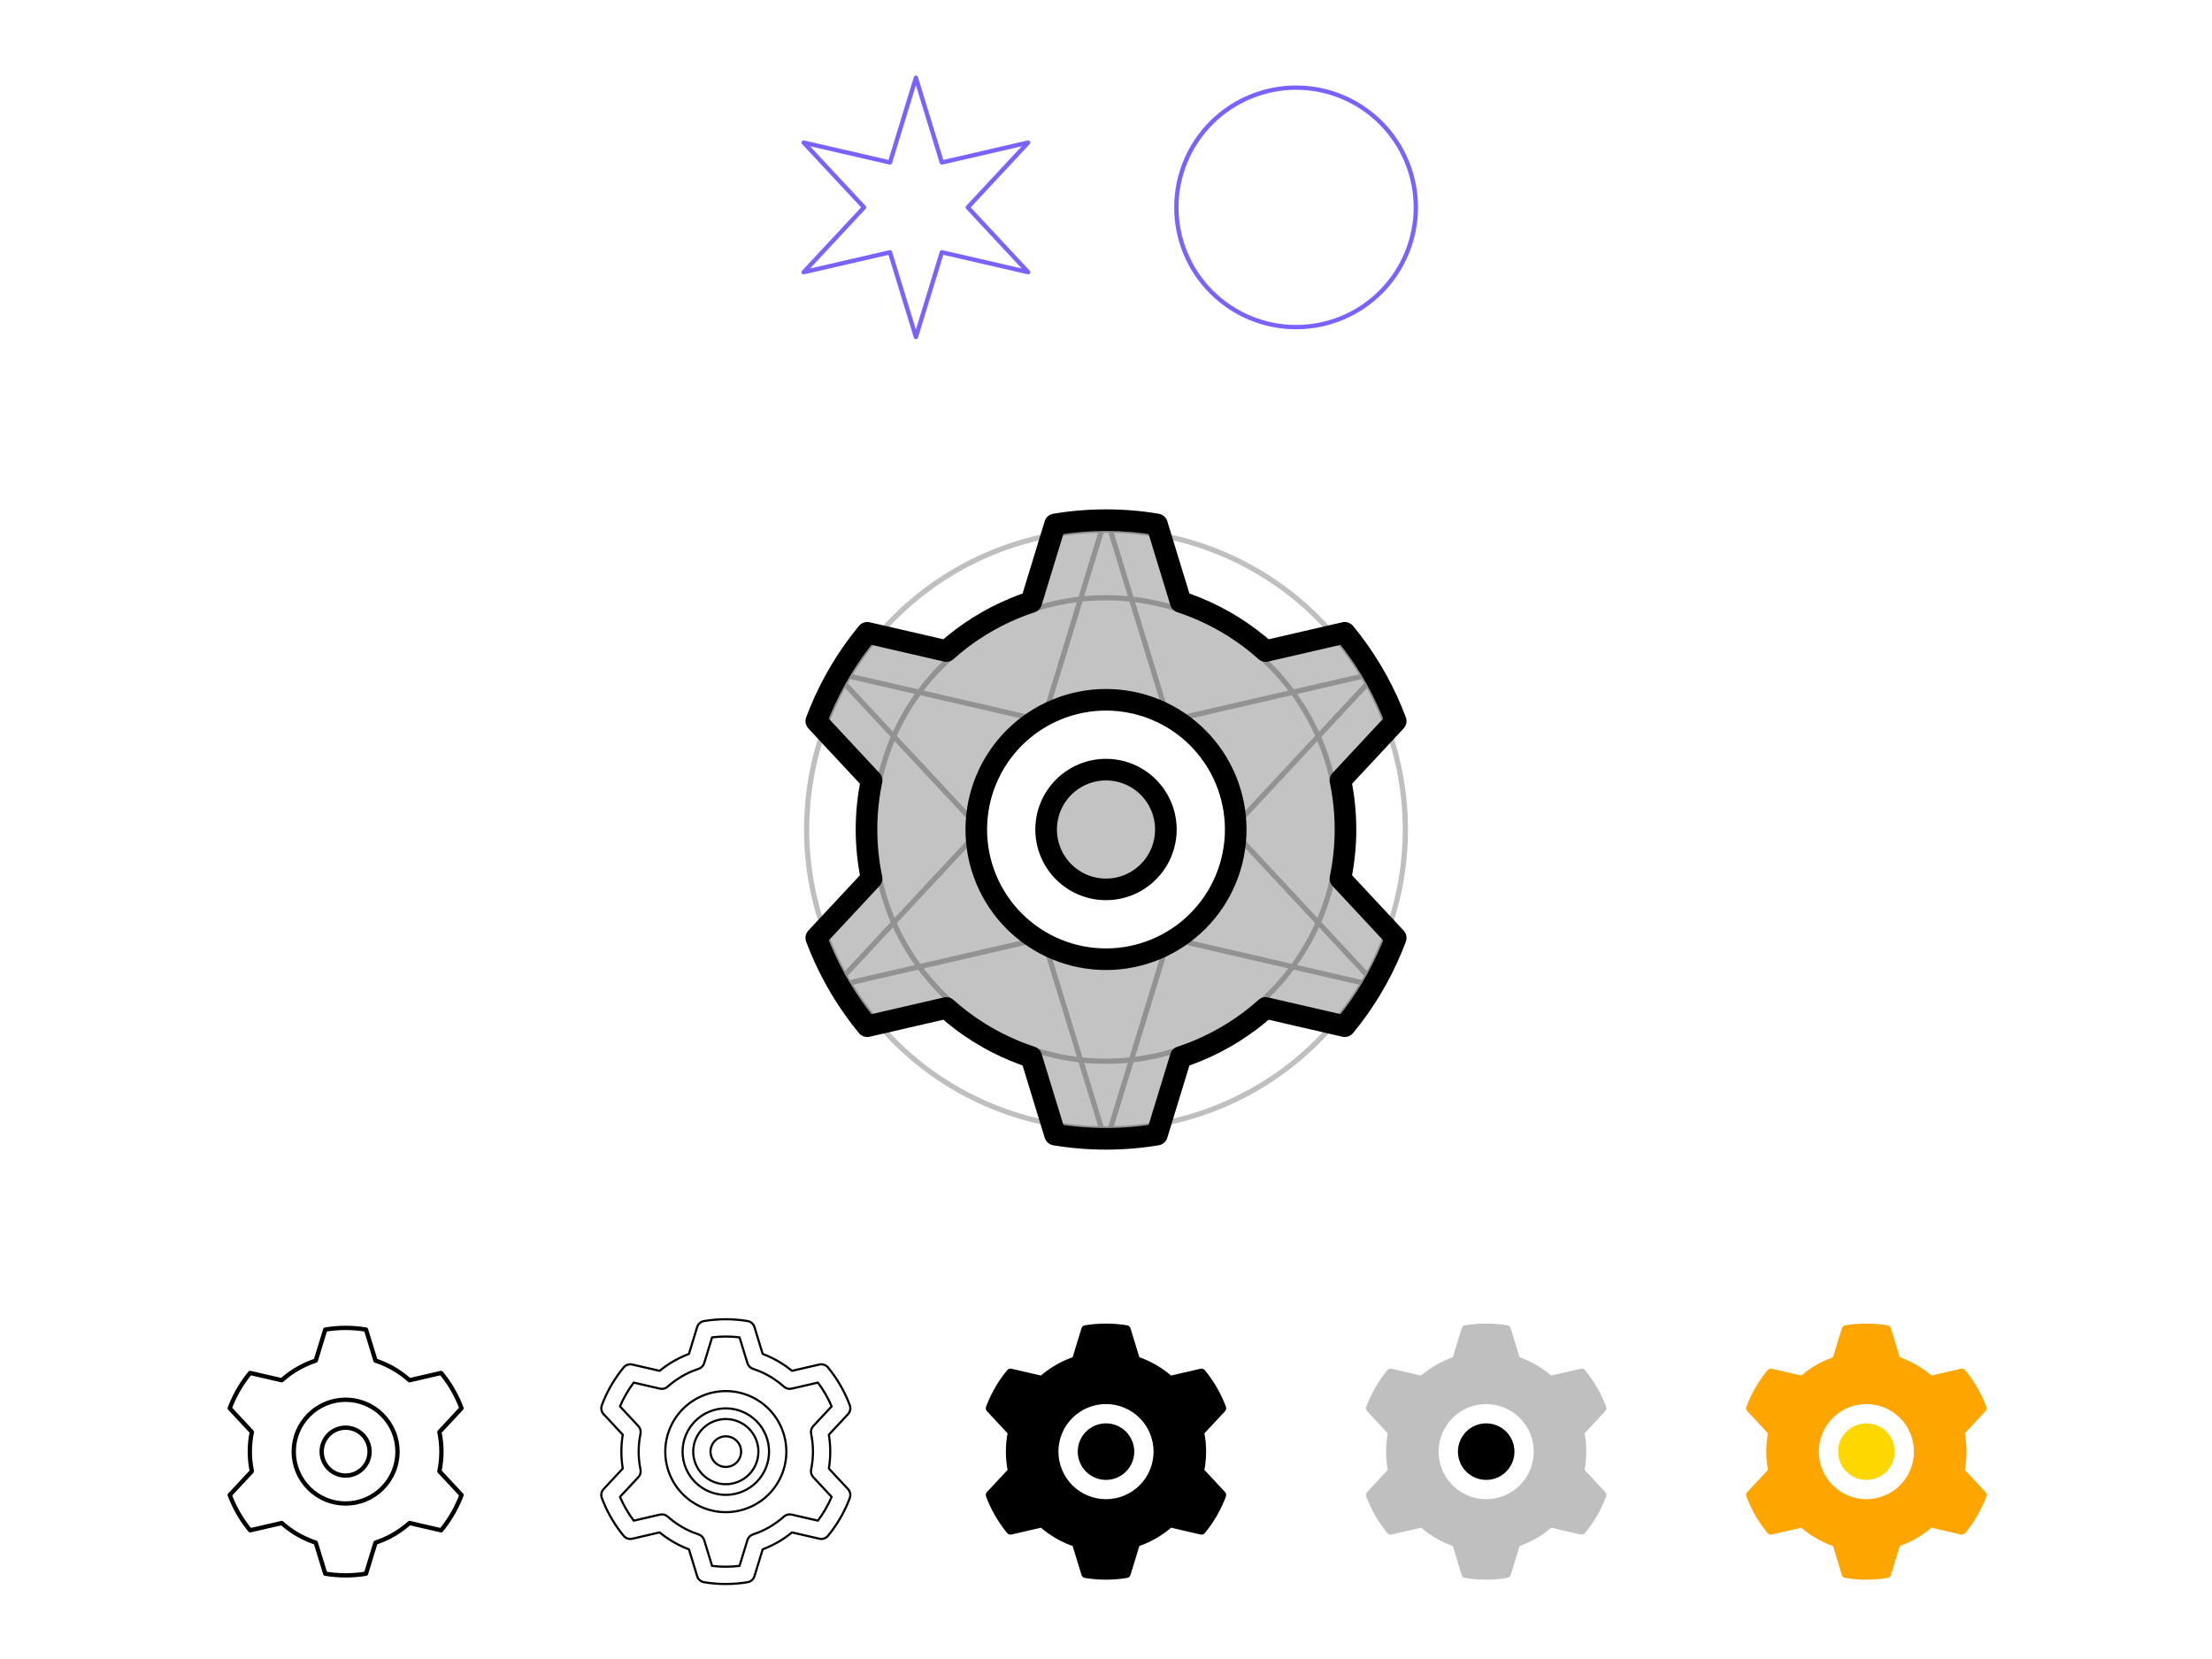 <svg viewBox="0 0 1024 768" fill="none" xmlns="http://www.w3.org/2000/svg">
<path d="M424 36L436 75.215L475.962 66L448 96L475.962 126L436 116.785L424 156L412 116.785L372.038 126L400 96L372.038 66L412 75.215L424 36Z" stroke="#7B61FF" stroke-width="2" stroke-linecap="round" stroke-linejoin="round"/>
<path d="M578.787 147.213C592.369 152.839 607.631 152.839 621.213 147.213V147.213C634.796 141.587 645.587 130.796 651.213 117.213V117.213C656.839 103.631 656.839 88.369 651.213 74.787V74.787C645.587 61.204 634.796 50.413 621.213 44.787V44.787C607.631 39.161 592.369 39.161 578.787 44.787V44.787C565.204 50.413 554.413 61.204 548.787 74.787V74.787C543.161 88.369 543.161 103.631 548.787 117.213V117.213C554.413 130.796 565.204 141.587 578.787 147.213V147.213Z" stroke="#7B61FF" stroke-width="2" stroke-linecap="round" stroke-linejoin="round"/>
<path fill-rule="evenodd" clip-rule="evenodd" d="M401.476 292.944L438.07 301.383C447.294 293.129 457.92 286.401 469.574 281.574C472.16 280.503 474.776 279.534 477.417 278.666L488.406 242.755C504.025 240.147 519.975 240.147 535.595 242.756L546.584 278.666C549.224 279.534 551.841 280.503 554.427 281.574C566.08 286.401 576.706 293.129 585.93 301.383L622.524 292.944C631.458 303.788 638.826 315.982 644.301 329.199C644.934 330.729 645.54 332.267 646.119 333.812L620.514 361.283C623.65 376.263 623.65 391.737 620.514 406.717L646.119 434.189C645.54 435.734 644.934 437.271 644.301 438.801C638.826 452.018 631.458 464.213 622.524 475.056L585.93 466.617C576.706 474.871 566.08 481.6 554.427 486.427C551.841 487.498 549.224 488.467 546.584 489.334L535.595 525.245C519.975 527.854 504.025 527.854 488.406 525.245L477.417 489.334C474.776 488.467 472.16 487.498 469.574 486.427C457.92 481.6 447.294 474.871 438.07 466.617L401.476 475.056C392.542 464.213 385.174 452.018 379.699 438.801C379.066 437.272 378.46 435.734 377.882 434.189L403.486 406.717C400.351 391.737 400.351 376.263 403.487 361.283L377.882 333.812C378.46 332.266 379.066 330.729 379.699 329.199C385.174 315.982 392.542 303.788 401.476 292.944ZM489.019 439.481C503.734 445.576 520.267 445.576 534.981 439.481C549.696 433.386 561.386 421.696 567.481 406.981C573.576 392.267 573.576 375.734 567.481 361.019C561.386 346.305 549.696 334.614 534.981 328.519C520.267 322.424 503.734 322.424 489.019 328.519C474.305 334.614 462.614 346.305 456.519 361.019C450.424 375.734 450.424 392.267 456.519 406.981C462.614 421.696 474.305 433.386 489.019 439.481Z" fill="#888888" fill-opacity="0.5"/>
<path d="M401.476 292.944L402.6 288.072C400.752 287.646 398.823 288.302 397.617 289.765L401.476 292.944ZM438.07 301.383L436.947 306.255C438.531 306.621 440.193 306.193 441.405 305.109L438.07 301.383ZM469.574 281.574L467.66 276.954L469.574 281.574ZM477.417 278.666L478.977 283.417C480.521 282.91 481.722 281.684 482.198 280.129L477.417 278.666ZM488.406 242.755L487.582 237.824C485.712 238.136 484.179 239.479 483.624 241.292L488.406 242.755ZM535.595 242.756L540.376 241.292C539.821 239.479 538.289 238.136 536.418 237.824L535.595 242.756ZM546.584 278.666L541.802 280.129C542.278 281.684 543.479 282.91 545.024 283.417L546.584 278.666ZM554.427 281.574L556.34 276.954V276.954L554.427 281.574ZM585.93 301.383L582.596 305.109C583.807 306.193 585.47 306.621 587.054 306.255L585.93 301.383ZM622.524 292.944L626.383 289.765C625.177 288.302 623.248 287.646 621.4 288.072L622.524 292.944ZM644.301 329.199L648.92 327.286V327.286L644.301 329.199ZM646.119 333.812L649.776 337.221C651.069 335.834 651.466 333.835 650.801 332.059L646.119 333.812ZM620.514 361.283L616.856 357.874C615.748 359.063 615.287 360.717 615.62 362.308L620.514 361.283ZM620.514 406.717L615.62 405.693C615.287 407.284 615.748 408.937 616.856 410.126L620.514 406.717ZM646.119 434.189L650.801 435.941C651.466 434.165 651.069 432.166 649.776 430.779L646.119 434.189ZM644.301 438.801L648.92 440.714V440.714L644.301 438.801ZM622.524 475.056L621.4 479.928C623.248 480.354 625.177 479.699 626.383 478.235L622.524 475.056ZM585.93 466.617L587.054 461.745C585.47 461.38 583.807 461.807 582.596 462.891L585.93 466.617ZM554.427 486.427L552.513 481.807V481.807L554.427 486.427ZM546.584 489.334L545.024 484.584C543.479 485.091 542.278 486.317 541.802 487.871L546.584 489.334ZM535.595 525.245L536.418 530.177C538.289 529.864 539.821 528.521 540.376 526.708L535.595 525.245ZM488.406 525.245L483.624 526.708C484.179 528.521 485.712 529.864 487.582 530.177L488.406 525.245ZM477.417 489.334L482.198 487.871C481.722 486.317 480.521 485.091 478.977 484.584L477.417 489.334ZM469.574 486.427L471.487 481.807L471.487 481.807L469.574 486.427ZM438.07 466.617L441.405 462.891C440.193 461.807 438.531 461.38 436.947 461.745L438.07 466.617ZM401.476 475.056L397.617 478.235C398.823 479.699 400.752 480.354 402.6 479.928L401.476 475.056ZM379.699 438.801L375.08 440.714L375.08 440.714L379.699 438.801ZM377.882 434.189L374.224 430.78C372.931 432.167 372.534 434.166 373.199 435.941L377.882 434.189ZM403.486 406.717L407.144 410.126C408.252 408.937 408.713 407.284 408.38 405.693L403.486 406.717ZM403.487 361.283L408.38 362.308C408.713 360.717 408.252 359.063 407.144 357.874L403.487 361.283ZM377.882 333.812L373.199 332.059C372.534 333.835 372.931 335.834 374.224 337.221L377.882 333.812ZM379.699 329.199L384.319 331.113H384.319L379.699 329.199ZM534.981 439.481L533.068 434.862L534.981 439.481ZM489.019 439.481L487.106 444.101H487.106L489.019 439.481ZM567.481 406.981L572.101 408.895L567.481 406.981ZM567.481 361.019L572.101 359.106V359.106L567.481 361.019ZM534.981 328.519L536.895 323.9L534.981 328.519ZM489.019 328.519L487.106 323.9H487.106L489.019 328.519ZM456.519 361.019L461.139 362.933V362.933L456.519 361.019ZM456.519 406.981L461.139 405.068L456.519 406.981ZM400.353 297.816L436.947 306.255L439.194 296.511L402.6 288.072L400.353 297.816ZM441.405 305.109C450.213 297.227 460.359 290.803 471.487 286.193L467.66 276.954C455.481 281.999 444.376 289.031 434.736 297.657L441.405 305.109ZM471.487 286.193C473.957 285.17 476.455 284.245 478.977 283.417L475.857 273.916C473.097 274.822 470.363 275.835 467.66 276.954L471.487 286.193ZM482.198 280.129L493.187 244.219L483.624 241.292L472.636 277.203L482.198 280.129ZM489.229 247.687C504.304 245.169 519.697 245.169 534.771 247.687L536.418 237.824C520.253 235.124 503.747 235.124 487.582 237.824L489.229 247.687ZM530.814 244.219L541.802 280.129L551.365 277.203L540.376 241.292L530.814 244.219ZM545.024 283.417C547.545 284.245 550.044 285.17 552.513 286.193L556.34 276.954C553.638 275.835 550.903 274.822 548.143 273.916L545.024 283.417ZM552.513 286.193C563.641 290.803 573.788 297.227 582.596 305.109L589.264 297.657C579.624 289.031 568.519 281.999 556.34 276.954L552.513 286.193ZM587.054 306.255L623.647 297.817L621.4 288.072L584.806 296.511L587.054 306.255ZM618.665 296.124C627.287 306.588 634.398 318.357 639.681 331.113L648.92 327.286C643.254 313.607 635.629 300.987 626.383 289.765L618.665 296.124ZM639.681 331.113C640.293 332.589 640.878 334.073 641.436 335.564L650.801 332.059C650.203 330.46 649.576 328.869 648.92 327.286L639.681 331.113ZM642.461 330.403L616.856 357.874L624.171 364.692L649.776 337.221L642.461 330.403ZM615.62 362.308C618.614 376.612 618.614 391.388 615.62 405.693L625.408 407.742C628.685 392.086 628.685 375.914 625.408 360.259L615.62 362.308ZM616.856 410.126L642.461 437.598L649.776 430.779L624.171 403.308L616.856 410.126ZM641.436 432.436C640.878 433.927 640.293 435.411 639.681 436.888L648.92 440.714C649.576 439.132 650.203 437.54 650.801 435.941L641.436 432.436ZM639.681 436.888C634.398 449.644 627.287 461.412 618.665 471.877L626.383 478.235C635.629 467.013 643.254 454.393 648.92 440.714L639.681 436.888ZM623.647 470.184L587.054 461.745L584.806 471.489L621.4 479.928L623.647 470.184ZM582.596 462.891C573.788 470.773 563.641 477.198 552.513 481.807L556.34 491.046C568.519 486.001 579.624 478.97 589.264 470.343L582.596 462.891ZM552.513 481.807C550.044 482.83 547.545 483.755 545.024 484.584L548.143 494.084C550.903 493.178 553.638 492.165 556.34 491.046L552.513 481.807ZM541.802 487.871L530.814 523.782L540.376 526.708L551.365 490.797L541.802 487.871ZM534.771 520.313C519.697 522.831 504.304 522.831 489.229 520.313L487.582 530.177C503.747 532.876 520.253 532.876 536.418 530.177L534.771 520.313ZM493.187 523.782L482.198 487.871L472.636 490.797L483.624 526.708L493.187 523.782ZM478.977 484.584C476.455 483.755 473.957 482.83 471.487 481.807L467.66 491.046C470.363 492.165 473.097 493.178 475.857 494.084L478.977 484.584ZM471.487 481.807C460.359 477.198 450.213 470.773 441.405 462.891L434.736 470.343C444.376 478.97 455.481 486.001 467.66 491.046L471.487 481.807ZM436.947 461.745L400.353 470.184L402.6 479.928L439.194 471.489L436.947 461.745ZM405.335 471.877C396.713 461.412 389.602 449.644 384.319 436.888L375.08 440.714C380.746 454.393 388.371 467.013 397.617 478.235L405.335 471.877ZM384.319 436.888C383.707 435.411 383.122 433.927 382.564 432.436L373.199 435.941C373.797 437.54 374.424 439.132 375.08 440.714L384.319 436.888ZM381.539 437.598L407.144 410.126L399.829 403.308L374.224 430.78L381.539 437.598ZM408.38 405.693C405.386 391.388 405.386 376.612 408.38 362.308L398.593 360.259C395.315 375.914 395.315 392.086 398.593 407.742L408.38 405.693ZM407.144 357.874L381.539 330.402L374.224 337.221L399.829 364.692L407.144 357.874ZM382.564 335.564C383.122 334.073 383.707 332.589 384.319 331.113L375.08 327.286C374.424 328.869 373.797 330.46 373.199 332.059L382.564 335.564ZM384.319 331.113C389.602 318.357 396.713 306.588 405.335 296.124L397.617 289.765C388.371 300.987 380.746 313.607 375.08 327.286L384.319 331.113ZM533.068 434.862C519.578 440.449 504.422 440.449 490.933 434.862L487.106 444.101C503.045 450.703 520.955 450.703 536.895 444.101L533.068 434.862ZM562.862 405.068C557.274 418.557 546.557 429.274 533.068 434.862L536.895 444.101C552.834 437.498 565.498 424.834 572.101 408.895L562.862 405.068ZM562.862 362.933C568.449 376.422 568.449 391.578 562.862 405.068L572.101 408.895C578.703 392.955 578.703 375.045 572.101 359.106L562.862 362.933ZM533.068 333.139C546.557 338.726 557.274 349.443 562.862 362.933L572.101 359.106C565.498 343.166 552.834 330.502 536.895 323.9L533.068 333.139ZM490.933 333.139C504.422 327.551 519.578 327.551 533.068 333.139L536.895 323.9C520.955 317.297 503.045 317.297 487.106 323.9L490.933 333.139ZM461.139 362.933C466.726 349.443 477.443 338.726 490.933 333.139L487.106 323.9C471.166 330.502 458.502 343.166 451.9 359.106L461.139 362.933ZM461.139 405.068C455.551 391.578 455.551 376.422 461.139 362.933L451.9 359.106C445.297 375.045 445.297 392.955 451.9 408.895L461.139 405.068ZM490.933 434.862C477.443 429.274 466.726 418.557 461.139 405.068L451.9 408.895C458.502 424.834 471.166 437.498 487.106 444.101L490.933 434.862Z" fill="currentColor"/>
<path d="M501.393 409.607C508.185 412.42 515.815 412.42 522.607 409.607C529.398 406.794 534.794 401.398 537.607 394.607C540.42 387.815 540.42 380.185 537.607 373.393C534.794 366.602 529.398 361.206 522.607 358.393C515.815 355.58 508.185 355.58 501.393 358.393C494.602 361.206 489.206 366.602 486.393 373.393C483.58 380.185 483.58 387.815 486.393 394.607C489.206 401.398 494.602 406.794 501.393 409.607Z" fill="#888888" fill-opacity="0.5" stroke="currentColor" stroke-width="10" stroke-linecap="round" stroke-linejoin="round"/>
<path d="M115.79 635.578L116.015 634.603C115.646 634.518 115.26 634.649 115.019 634.942L115.79 635.578ZM130.428 638.953L130.203 639.928C130.52 640.001 130.853 639.915 131.095 639.699L130.428 638.953ZM143.029 631.03L142.647 630.106L143.029 631.03ZM146.167 629.867L146.479 630.817C146.787 630.715 147.028 630.47 147.123 630.159L146.167 629.867ZM150.562 615.502L150.397 614.516C150.023 614.579 149.717 614.847 149.606 615.21L150.562 615.502ZM169.438 615.502L170.394 615.21C170.283 614.847 169.977 614.579 169.603 614.516L169.438 615.502ZM173.833 629.867L172.877 630.159C172.972 630.47 173.213 630.715 173.521 630.817L173.833 629.867ZM176.97 631.03L176.588 631.954L176.97 631.03ZM189.572 638.953L188.905 639.699C189.147 639.915 189.48 640.001 189.797 639.928L189.572 638.953ZM204.209 635.578L204.981 634.942C204.74 634.649 204.354 634.518 203.985 634.604L204.209 635.578ZM212.92 650.08L213.844 649.697L212.92 650.08ZM213.647 651.925L214.379 652.607C214.637 652.329 214.717 651.93 214.584 651.574L213.647 651.925ZM203.405 662.914L202.674 662.232C202.452 662.47 202.36 662.8 202.427 663.118L203.405 662.914ZM203.405 681.087L202.427 680.882C202.36 681.2 202.452 681.531 202.674 681.769L203.405 681.087ZM213.647 692.076L214.584 692.426C214.717 692.071 214.637 691.671 214.379 691.394L213.647 692.076ZM212.92 693.921L211.996 693.538L211.996 693.538L212.92 693.921ZM204.209 708.423L203.985 709.397C204.354 709.482 204.74 709.351 204.981 709.058L204.209 708.423ZM189.572 705.047L189.797 704.073C189.48 704 189.147 704.085 188.905 704.302L189.572 705.047ZM176.97 712.971L177.353 713.895L176.97 712.971ZM173.833 714.134L173.521 713.184C173.213 713.285 172.972 713.53 172.877 713.841L173.833 714.134ZM169.438 728.498L169.603 729.484C169.977 729.422 170.283 729.153 170.394 728.791L169.438 728.498ZM150.562 728.498L149.606 728.791C149.717 729.153 150.023 729.422 150.397 729.484L150.562 728.498ZM146.167 714.134L147.123 713.841C147.028 713.53 146.787 713.285 146.479 713.184L146.167 714.134ZM143.029 712.971L143.412 712.047L143.412 712.047L143.029 712.971ZM130.428 705.047L131.095 704.302C130.853 704.085 130.52 704 130.203 704.073L130.428 705.047ZM115.79 708.423L115.019 709.058C115.26 709.351 115.646 709.482 116.015 709.397L115.79 708.423ZM107.08 693.921L106.156 694.303H106.156L107.08 693.921ZM106.353 692.076L105.621 691.394C105.362 691.671 105.283 692.071 105.416 692.426L106.353 692.076ZM116.594 681.087L117.326 681.769C117.548 681.531 117.64 681.2 117.573 680.882L116.594 681.087ZM116.594 662.913L117.573 663.118C117.64 662.8 117.548 662.469 117.326 662.232L116.594 662.913ZM106.353 651.925L105.416 651.574C105.283 651.929 105.362 652.329 105.621 652.607L106.353 651.925ZM107.08 650.08L106.156 649.697H106.156L107.08 650.08ZM169.192 694.193L169.575 695.117L169.192 694.193ZM150.808 694.193L151.19 693.269L150.808 694.193ZM182.192 681.193L183.116 681.575L182.192 681.193ZM182.192 662.808L181.269 663.191L182.192 662.808ZM169.192 649.808L169.575 648.884L169.192 649.808ZM137.808 662.808L136.884 662.425L137.808 662.808ZM137.808 681.193L136.884 681.575L137.808 681.193ZM115.566 636.552L130.203 639.928L130.653 637.979L116.015 634.603L115.566 636.552ZM131.095 639.699C134.701 636.471 138.856 633.841 143.412 631.954L142.647 630.106C137.88 632.08 133.534 634.832 129.761 638.208L131.095 639.699ZM143.412 631.954C144.423 631.535 145.446 631.156 146.479 630.817L145.855 628.917C144.774 629.271 143.704 629.668 142.647 630.106L143.412 631.954ZM147.123 630.159L151.518 615.795L149.606 615.21L145.21 629.574L147.123 630.159ZM150.727 616.489C156.866 615.463 163.134 615.463 169.273 616.489L169.603 614.516C163.246 613.454 156.754 613.454 150.397 614.516L150.727 616.489ZM168.482 615.795L172.877 630.159L174.79 629.574L170.394 615.21L168.482 615.795ZM173.521 630.817C174.554 631.156 175.577 631.535 176.588 631.954L177.353 630.106C176.296 629.668 175.225 629.271 174.145 628.917L173.521 630.817ZM176.588 631.954C181.144 633.841 185.299 636.471 188.905 639.699L190.239 638.208C186.466 634.832 182.12 632.08 177.353 630.106L176.588 631.954ZM189.797 639.928L204.434 636.552L203.985 634.604L189.347 637.979L189.797 639.928ZM203.438 636.214C206.949 640.475 209.845 645.268 211.996 650.463L213.844 649.697C211.616 644.318 208.617 639.355 204.981 634.942L203.438 636.214ZM211.996 650.463C212.245 651.064 212.483 651.668 212.711 652.275L214.584 651.574C214.349 650.946 214.102 650.32 213.844 649.697L211.996 650.463ZM212.916 651.243L202.674 662.232L204.137 663.595L214.379 652.607L212.916 651.243ZM202.427 663.118C203.653 668.975 203.653 675.025 202.427 680.882L204.384 681.292C205.667 675.165 205.667 668.836 204.384 662.709L202.427 663.118ZM202.674 681.769L212.916 692.757L214.379 691.394L204.137 680.405L202.674 681.769ZM212.711 691.725C212.483 692.332 212.245 692.937 211.996 693.538L213.844 694.303C214.102 693.681 214.349 693.055 214.584 692.426L212.711 691.725ZM211.996 693.538C209.845 698.733 206.949 703.525 203.438 707.787L204.981 709.058C208.617 704.645 211.616 699.682 213.844 694.303L211.996 693.538ZM204.434 707.448L189.797 704.073L189.347 706.021L203.985 709.397L204.434 707.448ZM188.905 704.302C185.299 707.529 181.144 710.16 176.588 712.047L177.353 713.895C182.12 711.92 186.466 709.168 190.239 705.792L188.905 704.302ZM176.588 712.047C175.577 712.466 174.554 712.845 173.521 713.184L174.145 715.084C175.225 714.729 176.296 714.333 177.353 713.895L176.588 712.047ZM172.877 713.841L168.482 728.206L170.394 728.791L174.79 714.426L172.877 713.841ZM169.273 727.512C163.134 728.537 156.866 728.537 150.727 727.512L150.397 729.484C156.754 730.546 163.246 730.546 169.603 729.484L169.273 727.512ZM151.518 728.206L147.123 713.841L145.21 714.426L149.606 728.791L151.518 728.206ZM146.479 713.184C145.446 712.845 144.423 712.466 143.412 712.047L142.647 713.895C143.704 714.333 144.774 714.729 145.855 715.084L146.479 713.184ZM143.412 712.047C138.856 710.16 134.701 707.529 131.095 704.302L129.761 705.792C133.534 709.168 137.88 711.92 142.647 713.895L143.412 712.047ZM130.203 704.073L115.566 707.448L116.015 709.397L130.653 706.021L130.203 704.073ZM116.562 707.787C113.051 703.525 110.155 698.733 108.003 693.538L106.156 694.303C108.384 699.682 111.383 704.645 115.019 709.058L116.562 707.787ZM108.003 693.538C107.755 692.937 107.516 692.332 107.289 691.725L105.416 692.426C105.651 693.055 105.898 693.681 106.156 694.303L108.003 693.538ZM107.084 692.758L117.326 681.769L115.863 680.405L105.621 691.394L107.084 692.758ZM117.573 680.882C116.347 675.025 116.347 668.975 117.573 663.118L115.616 662.708C114.333 668.836 114.333 675.165 115.616 681.292L117.573 680.882ZM117.326 662.232L107.084 651.243L105.621 652.607L115.863 663.595L117.326 662.232ZM107.289 652.275C107.516 651.668 107.755 651.064 108.003 650.463L106.156 649.697C105.898 650.32 105.651 650.945 105.416 651.574L107.289 652.275ZM108.003 650.463C110.155 645.268 113.051 640.475 116.562 636.214L115.019 634.942C111.383 639.355 108.384 644.318 106.156 649.697L108.003 650.463ZM168.81 693.269C163.169 695.605 156.831 695.605 151.19 693.269L150.425 695.117C156.556 697.656 163.444 697.656 169.575 695.117L168.81 693.269ZM181.269 680.81C178.932 686.451 174.451 690.932 168.81 693.269L169.575 695.117C175.706 692.577 180.577 687.706 183.116 681.575L181.269 680.81ZM181.269 663.191C183.605 668.831 183.605 675.169 181.269 680.81L183.116 681.575C185.656 675.445 185.656 668.556 183.116 662.425L181.269 663.191ZM168.81 650.732C174.451 653.068 178.932 657.55 181.269 663.191L183.116 662.425C180.577 656.294 175.706 651.423 169.575 648.884L168.81 650.732ZM151.19 650.732C156.831 648.395 163.169 648.395 168.81 650.732L169.575 648.884C163.444 646.345 156.556 646.345 150.425 648.884L151.19 650.732ZM138.732 663.191C141.068 657.55 145.55 653.068 151.19 650.732L150.425 648.884C144.294 651.423 139.423 656.294 136.884 662.425L138.732 663.191ZM138.732 680.81C136.395 675.169 136.395 668.831 138.732 663.191L136.884 662.425C134.344 668.556 134.344 675.445 136.884 681.575L138.732 680.81ZM151.19 693.269C145.55 690.932 141.068 686.451 138.732 680.81L136.884 681.575C139.423 687.706 144.294 692.577 150.425 695.117L151.19 693.269Z" fill="currentColor"/>
<path d="M155.757 682.243C158.474 683.368 161.526 683.368 164.243 682.243V682.243C166.959 681.117 169.118 678.959 170.243 676.243V676.243C171.368 673.526 171.368 670.474 170.243 667.757V667.757C169.118 665.041 166.959 662.883 164.243 661.757V661.757C161.526 660.632 158.474 660.632 155.757 661.757V661.757C153.041 662.883 150.883 665.041 149.757 667.757V667.757C148.632 670.474 148.632 673.526 149.757 676.243V676.243C150.883 678.959 153.041 681.117 155.757 682.243V682.243Z" stroke="currentColor" stroke-width="2" stroke-linecap="round" stroke-linejoin="round"/>
<path fill-rule="evenodd" clip-rule="evenodd" d="M341.773 658.062C338.077 656.531 333.923 656.531 330.227 658.062C326.53 659.593 323.593 662.53 322.062 666.227C320.531 669.924 320.531 674.077 322.062 677.774C323.593 681.47 326.53 684.407 330.227 685.938C333.923 687.47 338.077 687.47 341.773 685.938C345.47 684.407 348.407 681.47 349.938 677.774C351.469 674.077 351.469 669.924 349.938 666.227C348.407 662.53 345.47 659.593 341.773 658.062ZM333.288 665.453C335.025 664.734 336.976 664.734 338.712 665.453C340.448 666.172 341.828 667.552 342.547 669.288C343.266 671.025 343.266 672.976 342.547 674.712C341.828 676.449 340.448 677.828 338.712 678.547C336.976 679.267 335.025 679.267 333.288 678.547C331.552 677.828 330.172 676.449 329.453 674.712C328.734 672.976 328.734 671.025 329.453 669.288C330.172 667.552 331.552 666.172 333.288 665.453Z" stroke="currentColor" stroke-linecap="round" stroke-linejoin="round"/>
<path fill-rule="evenodd" clip-rule="evenodd" d="M346.723 646.112C339.857 643.268 332.143 643.268 325.277 646.112C318.411 648.956 312.956 654.411 310.112 661.277C307.268 668.143 307.268 675.857 310.112 682.723C312.956 689.589 318.411 695.044 325.277 697.888C332.143 700.732 339.857 700.732 346.723 697.888C353.589 695.044 359.044 689.589 361.888 682.723C364.732 675.857 364.732 668.143 361.888 661.277C359.044 654.411 353.589 648.956 346.723 646.112ZM328.338 653.503C333.244 651.471 338.756 651.471 343.662 653.503C348.567 655.535 352.465 659.433 354.497 664.339C356.529 669.244 356.529 674.756 354.497 679.662C352.465 684.568 348.567 688.465 343.662 690.497C338.756 692.529 333.244 692.529 328.338 690.497C323.433 688.465 319.535 684.568 317.503 679.662C315.471 674.756 315.471 669.244 317.503 664.339C319.535 659.433 323.433 655.535 328.338 653.503Z" stroke="currentColor" stroke-linecap="round" stroke-linejoin="round"/>
<path fill-rule="evenodd" clip-rule="evenodd" d="M346.097 611.557C339.413 610.441 332.587 610.441 325.903 611.557C324.407 611.807 323.181 612.882 322.737 614.332L318.932 626.767C318.452 626.948 317.974 627.137 317.499 627.334C313.078 629.165 308.996 631.624 305.361 634.602L292.689 631.68C291.211 631.339 289.668 631.864 288.703 633.034C284.88 637.675 281.727 642.893 279.384 648.549C279.113 649.204 278.854 649.862 278.606 650.523C278.075 651.943 278.392 653.542 279.426 654.652L288.293 664.165C287.441 669.353 287.441 674.647 288.293 679.836L279.426 689.348C278.392 690.458 278.075 692.057 278.606 693.478C278.854 694.139 279.113 694.797 279.384 695.451C281.727 701.107 284.88 706.326 288.703 710.966C289.668 712.137 291.211 712.661 292.689 712.32L305.361 709.398C308.996 712.377 313.078 714.835 317.499 716.666C317.974 716.863 318.452 717.052 318.932 717.234L322.737 729.669C323.181 731.119 324.407 732.194 325.903 732.443C332.587 733.56 339.413 733.56 346.097 732.443C347.593 732.194 348.819 731.119 349.263 729.669L353.068 717.233C353.548 717.052 354.026 716.863 354.501 716.666C358.922 714.835 363.004 712.377 366.639 709.398L379.311 712.32C380.789 712.661 382.332 712.137 383.297 710.966C387.12 706.326 390.273 701.107 392.616 695.451C392.887 694.797 393.146 694.139 393.394 693.478C393.925 692.057 393.608 690.458 392.573 689.348L383.707 679.836C384.559 674.647 384.559 669.353 383.707 664.165L392.573 654.652C393.608 653.543 393.925 651.944 393.394 650.523C393.146 649.862 392.887 649.204 392.616 648.549C390.273 642.893 387.12 637.675 383.297 633.034C382.332 631.864 380.789 631.339 379.311 631.68L366.639 634.602C363.004 631.624 358.922 629.165 354.501 627.334C354.026 627.137 353.548 626.948 353.068 626.767L349.263 614.332C348.819 612.882 347.593 611.807 346.097 611.557ZM325.992 631.037L329.644 619.1C333.866 618.593 338.134 618.593 342.356 619.1L346.008 631.037C346.389 632.281 347.35 633.261 348.585 633.667C349.546 633.983 350.499 634.335 351.44 634.725C355.681 636.482 359.548 638.93 362.904 641.934C363.873 642.801 365.204 643.143 366.471 642.851L378.635 640.046C381.166 643.422 383.306 647.113 384.991 651.054L376.479 660.186C375.593 661.138 375.224 662.46 375.49 663.733C376.631 669.185 376.631 674.816 375.49 680.267C375.224 681.54 375.593 682.863 376.479 683.814L384.991 692.946C383.306 696.887 381.166 700.578 378.635 703.954L366.471 701.149C365.204 700.857 363.873 701.199 362.904 702.066C359.548 705.07 355.681 707.519 351.44 709.275C350.499 709.665 349.546 710.018 348.585 710.333C347.35 710.739 346.389 711.72 346.008 712.963L342.356 724.9C338.134 725.408 333.866 725.408 329.644 724.9L325.992 712.963C325.611 711.72 324.65 710.739 323.415 710.333C322.453 710.018 321.501 709.665 320.56 709.275C316.319 707.519 312.452 705.07 309.095 702.066C308.126 701.199 306.796 700.857 305.529 701.149L293.365 703.955C290.834 700.578 288.694 696.887 287.009 692.946L295.521 683.814C296.407 682.863 296.776 681.54 296.51 680.268C295.368 674.816 295.368 669.184 296.51 663.733C296.776 662.46 296.407 661.137 295.521 660.186L287.009 651.054C288.694 647.113 290.834 643.422 293.365 640.046L305.529 642.851C306.796 643.143 308.126 642.801 309.095 641.934C312.452 638.93 316.319 636.482 320.56 634.725C321.501 634.335 322.453 633.983 323.415 633.667C324.65 633.261 325.611 632.281 325.992 631.037Z" stroke="currentColor" stroke-linecap="round" stroke-linejoin="round"/>
<path fill-rule="evenodd" clip-rule="evenodd" d="M467.79 635.578L482.428 638.953C486.118 635.652 490.368 632.961 495.029 631.03C496.064 630.601 497.11 630.214 498.167 629.867L502.562 615.502C508.81 614.459 515.19 614.459 521.438 615.502L525.833 629.867C526.89 630.214 527.936 630.601 528.97 631.03C533.632 632.961 537.882 635.652 541.572 638.953L556.209 635.578C559.783 639.915 562.73 644.793 564.92 650.08C565.174 650.692 565.416 651.307 565.647 651.925L555.405 662.914C556.66 668.905 556.66 675.095 555.405 681.087L565.647 692.076C565.416 692.694 565.174 693.309 564.92 693.921C562.73 699.208 559.783 704.085 556.209 708.423L541.572 705.047C537.882 708.349 533.632 711.04 528.97 712.971C527.936 713.399 526.89 713.787 525.833 714.134L521.438 728.498C515.19 729.542 508.81 729.542 502.562 728.498L498.167 714.134C497.11 713.787 496.064 713.399 495.029 712.971C490.368 711.04 486.118 708.349 482.428 705.047L467.79 708.423C464.217 704.085 461.27 699.208 459.08 693.921C458.826 693.309 458.584 692.694 458.353 692.076L468.594 681.087C467.34 675.095 467.34 668.905 468.594 662.913L458.353 651.925C458.584 651.307 458.826 650.692 459.08 650.08C461.27 644.793 464.217 639.915 467.79 635.578ZM502.808 694.193C508.693 696.631 515.307 696.631 521.192 694.193C527.078 691.755 531.754 687.078 534.192 681.193C536.63 675.307 536.63 668.694 534.192 662.808C531.754 656.922 527.078 652.246 521.192 649.808C515.307 647.37 508.693 647.37 502.808 649.808C496.922 652.246 492.246 656.922 489.808 662.808C487.37 668.694 487.37 675.307 489.808 681.193C492.246 687.078 496.922 691.755 502.808 694.193Z" fill="currentColor"/>
<path d="M467.79 635.578L468.24 633.629C467.501 633.459 466.729 633.721 466.247 634.306L467.79 635.578ZM482.428 638.953L481.979 640.902C482.612 641.048 483.277 640.877 483.762 640.444L482.428 638.953ZM495.029 631.03L494.264 629.182H494.264L495.029 631.03ZM498.167 629.867L498.791 631.767C499.408 631.564 499.889 631.074 500.079 630.452L498.167 629.867ZM502.562 615.502L502.233 613.53C501.485 613.655 500.872 614.192 500.65 614.917L502.562 615.502ZM521.438 615.502L523.35 614.917C523.128 614.192 522.515 613.655 521.767 613.53L521.438 615.502ZM525.833 629.867L523.921 630.452C524.111 631.074 524.592 631.564 525.209 631.767L525.833 629.867ZM528.97 631.03L528.205 632.877V632.877L528.97 631.03ZM541.572 638.953L540.238 640.444C540.723 640.877 541.388 641.048 542.021 640.902L541.572 638.953ZM556.209 635.578L557.753 634.306C557.271 633.721 556.499 633.459 555.76 633.629L556.209 635.578ZM564.92 650.08L566.768 649.315L564.92 650.08ZM565.647 651.925L567.11 653.289C567.627 652.734 567.786 651.934 567.52 651.224L565.647 651.925ZM555.405 662.914L553.942 661.55C553.499 662.026 553.315 662.687 553.448 663.323L555.405 662.914ZM555.405 681.087L553.448 680.677C553.315 681.314 553.499 681.975 553.942 682.451L555.405 681.087ZM565.647 692.076L567.52 692.777C567.786 692.066 567.627 691.267 567.11 690.712L565.647 692.076ZM564.92 693.921L563.072 693.155L563.072 693.155L564.92 693.921ZM556.209 708.423L555.76 710.371C556.499 710.542 557.271 710.28 557.753 709.694L556.209 708.423ZM541.572 705.047L542.021 703.098C541.388 702.952 540.723 703.123 540.238 703.557L541.572 705.047ZM528.97 712.971L529.736 714.819H529.736L528.97 712.971ZM525.833 714.134L525.209 712.234C524.592 712.436 524.111 712.927 523.921 713.549L525.833 714.134ZM521.438 728.498L521.767 730.471C522.515 730.346 523.128 729.809 523.35 729.083L521.438 728.498ZM502.562 728.498L500.65 729.083C500.872 729.809 501.485 730.346 502.233 730.471L502.562 728.498ZM498.167 714.134L500.079 713.549C499.889 712.927 499.408 712.436 498.791 712.234L498.167 714.134ZM495.029 712.971L495.795 711.123L495.795 711.123L495.029 712.971ZM482.428 705.047L483.762 703.557C483.277 703.123 482.612 702.952 481.979 703.098L482.428 705.047ZM467.79 708.423L466.247 709.694C466.729 710.28 467.501 710.542 468.24 710.371L467.79 708.423ZM459.08 693.921L457.232 694.686H457.232L459.08 693.921ZM458.353 692.076L456.889 690.712C456.372 691.267 456.214 692.066 456.479 692.777L458.353 692.076ZM468.594 681.087L470.057 682.451C470.501 681.975 470.685 681.314 470.552 680.677L468.594 681.087ZM468.594 662.913L470.552 663.323C470.685 662.687 470.501 662.025 470.058 661.55L468.594 662.913ZM458.353 651.925L456.479 651.224C456.214 651.934 456.372 652.734 456.89 653.288L458.353 651.925ZM459.08 650.08L457.232 649.315H457.232L459.08 650.08ZM521.192 694.193L521.958 696.04L521.192 694.193ZM502.808 694.193L503.573 692.345V692.345L502.808 694.193ZM534.192 681.193L536.04 681.958L534.192 681.193ZM534.192 662.808L532.345 663.573L534.192 662.808ZM521.192 649.808L521.958 647.96L521.192 649.808ZM489.808 662.808L487.96 662.043V662.043L489.808 662.808ZM489.808 681.193L487.96 681.958L489.808 681.193ZM467.341 637.527L481.979 640.902L482.877 637.005L468.24 633.629L467.341 637.527ZM483.762 640.444C487.285 637.291 491.344 634.721 495.795 632.877L494.264 629.182C489.392 631.2 484.95 634.012 481.094 637.463L483.762 640.444ZM495.795 632.877C496.782 632.468 497.782 632.098 498.791 631.767L497.543 627.967C496.439 628.329 495.345 628.734 494.264 629.182L495.795 632.877ZM500.079 630.452L504.475 616.088L500.65 614.917L496.254 629.281L500.079 630.452ZM502.892 617.475C508.921 616.468 515.079 616.468 521.108 617.475L521.767 613.53C515.301 612.45 508.699 612.45 502.233 613.53L502.892 617.475ZM519.525 616.088L523.921 630.452L527.746 629.282L523.35 614.917L519.525 616.088ZM525.209 631.767C526.218 632.098 527.217 632.468 528.205 632.877L529.736 629.182C528.655 628.734 527.561 628.329 526.457 627.967L525.209 631.767ZM528.205 632.877C532.656 634.721 536.715 637.291 540.238 640.444L542.906 637.463C539.05 634.012 534.607 631.2 529.736 629.182L528.205 632.877ZM542.021 640.902L556.659 637.527L555.76 633.629L541.122 637.005L542.021 640.902ZM554.666 636.85C558.115 641.036 560.959 645.743 563.072 650.845L566.768 649.315C564.502 643.843 561.451 638.795 557.753 634.306L554.666 636.85ZM563.072 650.845C563.317 651.436 563.551 652.029 563.774 652.626L567.52 651.224C567.281 650.584 567.03 649.948 566.768 649.315L563.072 650.845ZM564.184 650.561L553.942 661.55L556.868 664.277L567.11 653.289L564.184 650.561ZM553.448 663.323C554.646 669.045 554.646 674.955 553.448 680.677L557.363 681.497C558.674 675.235 558.674 668.766 557.363 662.504L553.448 663.323ZM553.942 682.451L564.184 693.439L567.11 690.712L556.868 679.723L553.942 682.451ZM563.774 691.375C563.551 691.971 563.317 692.565 563.072 693.155L566.768 694.686C567.03 694.053 567.281 693.416 567.52 692.777L563.774 691.375ZM563.072 693.155C560.959 698.258 558.115 702.965 554.666 707.151L557.753 709.694C561.451 705.206 564.502 700.157 566.768 694.686L563.072 693.155ZM556.659 706.474L542.021 703.098L541.122 706.996L555.76 710.371L556.659 706.474ZM540.238 703.557C536.715 706.71 532.656 709.279 528.205 711.123L529.736 714.819C534.607 712.801 539.05 709.988 542.906 706.537L540.238 703.557ZM528.205 711.123C527.217 711.532 526.218 711.902 525.209 712.234L526.457 716.034C527.561 715.671 528.655 715.266 529.736 714.819L528.205 711.123ZM523.921 713.549L519.525 727.913L523.35 729.083L527.746 714.719L523.921 713.549ZM521.108 726.525C515.079 727.533 508.921 727.533 502.892 726.525L502.233 730.471C508.699 731.551 515.301 731.551 521.767 730.471L521.108 726.525ZM504.475 727.913L500.079 713.549L496.254 714.719L500.65 729.083L504.475 727.913ZM498.791 712.234C497.782 711.902 496.782 711.532 495.795 711.123L494.264 714.819C495.345 715.266 496.439 715.671 497.543 716.034L498.791 712.234ZM495.795 711.123C491.343 709.279 487.285 706.71 483.762 703.557L481.094 706.537C484.95 709.988 489.392 712.801 494.264 714.819L495.795 711.123ZM481.979 703.098L467.341 706.474L468.24 710.371L482.877 706.996L481.979 703.098ZM469.334 707.151C465.885 702.965 463.041 698.258 460.927 693.155L457.232 694.686C459.498 700.157 462.548 705.206 466.247 709.694L469.334 707.151ZM460.927 693.155C460.683 692.565 460.449 691.971 460.226 691.375L456.479 692.777C456.719 693.416 456.97 694.053 457.232 694.686L460.927 693.155ZM459.816 693.439L470.057 682.451L467.131 679.724L456.889 690.712L459.816 693.439ZM470.552 680.677C469.354 674.956 469.354 669.045 470.552 663.323L466.637 662.504C465.326 668.766 465.326 675.235 466.637 681.497L470.552 680.677ZM470.058 661.55L459.816 650.561L456.89 653.288L467.131 664.277L470.058 661.55ZM460.226 652.626C460.449 652.029 460.683 651.436 460.927 650.845L457.232 649.315C456.97 649.948 456.719 650.584 456.479 651.224L460.226 652.626ZM460.927 650.845C463.041 645.743 465.885 641.036 469.334 636.85L466.247 634.306C462.548 638.795 459.498 643.843 457.232 649.315L460.927 650.845ZM520.427 692.345C515.031 694.58 508.969 694.58 503.573 692.345L502.042 696.04C508.418 698.681 515.582 698.681 521.958 696.04L520.427 692.345ZM532.345 680.427C530.11 685.823 525.823 690.11 520.427 692.345L521.958 696.04C528.334 693.399 533.399 688.334 536.04 681.958L532.345 680.427ZM532.345 663.573C534.58 668.969 534.58 675.032 532.345 680.427L536.04 681.958C538.681 675.582 538.681 668.418 536.04 662.043L532.345 663.573ZM520.427 651.656C525.823 653.891 530.11 658.178 532.345 663.573L536.04 662.043C533.399 655.667 528.334 650.601 521.958 647.96L520.427 651.656ZM503.573 651.656C508.969 649.421 515.031 649.421 520.427 651.656L521.958 647.96C515.582 645.319 508.418 645.319 502.042 647.96L503.573 651.656ZM491.655 663.573C493.89 658.178 498.177 653.891 503.573 651.656L502.042 647.96C495.666 650.601 490.601 655.667 487.96 662.043L491.655 663.573ZM491.655 680.427C489.42 675.032 489.42 668.969 491.655 663.573L487.96 662.043C485.319 668.418 485.319 675.582 487.96 681.958L491.655 680.427ZM503.573 692.345C498.177 690.11 493.89 685.823 491.655 680.427L487.96 681.958C490.601 688.334 495.666 693.399 502.042 696.04L503.573 692.345Z" fill="currentColor"/>
<path d="M507.757 682.243C510.474 683.368 513.526 683.368 516.243 682.243C518.959 681.117 521.118 678.959 522.243 676.243C523.368 673.526 523.368 670.474 522.243 667.757C521.118 665.041 518.959 662.883 516.243 661.757C513.526 660.632 510.474 660.632 507.757 661.757C505.041 662.883 502.883 665.041 501.757 667.757C500.632 670.474 500.632 673.526 501.757 676.243C502.883 678.959 505.041 681.117 507.757 682.243Z" fill="currentColor" stroke="currentColor" stroke-width="4" stroke-linecap="round" stroke-linejoin="round"/>
<g opacity="0.25">
<path fill-rule="evenodd" clip-rule="evenodd" d="M643.79 635.578L658.428 638.953C662.118 635.652 666.368 632.961 671.029 631.03C672.064 630.601 673.11 630.214 674.167 629.867L678.562 615.502C684.81 614.459 691.19 614.459 697.438 615.502L701.833 629.867C702.89 630.214 703.936 630.601 704.97 631.03C709.632 632.961 713.882 635.652 717.572 638.953L732.209 635.578C735.783 639.915 738.73 644.793 740.92 650.08C741.174 650.692 741.416 651.307 741.647 651.925L731.405 662.914C732.66 668.905 732.66 675.095 731.405 681.087L741.647 692.076C741.416 692.694 741.174 693.309 740.92 693.921C738.73 699.208 735.783 704.085 732.209 708.423L717.572 705.047C713.882 708.349 709.632 711.04 704.97 712.971C703.936 713.399 702.89 713.787 701.833 714.134L697.438 728.498C691.19 729.542 684.81 729.542 678.562 728.498L674.167 714.134C673.11 713.787 672.064 713.399 671.029 712.971C666.368 711.04 662.118 708.349 658.428 705.047L643.79 708.423C640.217 704.085 637.27 699.208 635.08 693.921C634.826 693.309 634.584 692.694 634.353 692.076L644.594 681.087C643.34 675.095 643.34 668.905 644.594 662.913L634.353 651.925C634.584 651.307 634.826 650.692 635.08 650.08C637.27 644.793 640.217 639.915 643.79 635.578ZM678.808 694.193C684.693 696.631 691.307 696.631 697.192 694.193C703.078 691.755 707.754 687.078 710.192 681.193C712.63 675.307 712.63 668.694 710.192 662.808C707.754 656.922 703.078 652.246 697.192 649.808C691.307 647.37 684.693 647.37 678.808 649.808C672.922 652.246 668.246 656.922 665.808 662.808C663.37 668.694 663.37 675.307 665.808 681.193C668.246 687.078 672.922 691.755 678.808 694.193Z" fill="currentColor"/>
<path d="M643.79 635.578L644.24 633.629C643.501 633.459 642.729 633.721 642.247 634.306L643.79 635.578ZM658.428 638.953L657.979 640.902C658.612 641.048 659.277 640.877 659.762 640.444L658.428 638.953ZM671.029 631.03L670.264 629.182H670.264L671.029 631.03ZM674.167 629.867L674.791 631.767C675.408 631.564 675.889 631.074 676.079 630.452L674.167 629.867ZM678.562 615.502L678.233 613.53C677.485 613.655 676.872 614.192 676.65 614.917L678.562 615.502ZM697.438 615.502L699.35 614.917C699.128 614.192 698.515 613.655 697.767 613.53L697.438 615.502ZM701.833 629.867L699.921 630.452C700.111 631.074 700.592 631.564 701.209 631.767L701.833 629.867ZM704.97 631.03L704.205 632.877V632.877L704.97 631.03ZM717.572 638.953L716.238 640.444C716.723 640.877 717.388 641.048 718.021 640.902L717.572 638.953ZM732.209 635.578L733.753 634.306C733.271 633.721 732.499 633.459 731.76 633.629L732.209 635.578ZM740.92 650.08L742.768 649.315L740.92 650.08ZM741.647 651.925L743.11 653.289C743.627 652.734 743.786 651.934 743.52 651.224L741.647 651.925ZM731.405 662.914L729.942 661.55C729.499 662.026 729.315 662.687 729.448 663.323L731.405 662.914ZM731.405 681.087L729.448 680.677C729.315 681.314 729.499 681.975 729.942 682.451L731.405 681.087ZM741.647 692.076L743.52 692.777C743.786 692.066 743.627 691.267 743.11 690.712L741.647 692.076ZM740.92 693.921L739.072 693.155L739.072 693.155L740.92 693.921ZM732.209 708.423L731.76 710.371C732.499 710.542 733.271 710.28 733.753 709.694L732.209 708.423ZM717.572 705.047L718.021 703.098C717.388 702.952 716.723 703.123 716.238 703.557L717.572 705.047ZM704.97 712.971L705.736 714.819H705.736L704.97 712.971ZM701.833 714.134L701.209 712.234C700.592 712.436 700.111 712.927 699.921 713.549L701.833 714.134ZM697.438 728.498L697.767 730.471C698.515 730.346 699.128 729.809 699.35 729.083L697.438 728.498ZM678.562 728.498L676.65 729.083C676.872 729.809 677.485 730.346 678.233 730.471L678.562 728.498ZM674.167 714.134L676.079 713.549C675.889 712.927 675.408 712.436 674.791 712.234L674.167 714.134ZM671.029 712.971L671.795 711.123L671.795 711.123L671.029 712.971ZM658.428 705.047L659.762 703.557C659.277 703.123 658.612 702.952 657.979 703.098L658.428 705.047ZM643.79 708.423L642.247 709.694C642.729 710.28 643.501 710.542 644.24 710.371L643.79 708.423ZM635.08 693.921L633.232 694.686H633.232L635.08 693.921ZM634.353 692.076L632.889 690.712C632.372 691.267 632.214 692.066 632.479 692.777L634.353 692.076ZM644.594 681.087L646.057 682.451C646.501 681.975 646.685 681.314 646.552 680.677L644.594 681.087ZM644.594 662.913L646.552 663.323C646.685 662.687 646.501 662.025 646.058 661.55L644.594 662.913ZM634.353 651.925L632.479 651.224C632.214 651.934 632.372 652.734 632.89 653.288L634.353 651.925ZM635.08 650.08L633.232 649.315H633.232L635.08 650.08ZM697.192 694.193L697.958 696.04L697.192 694.193ZM678.808 694.193L679.573 692.345V692.345L678.808 694.193ZM710.192 681.193L712.04 681.958L710.192 681.193ZM710.192 662.808L708.345 663.573L710.192 662.808ZM697.192 649.808L697.958 647.96L697.192 649.808ZM665.808 662.808L663.96 662.043V662.043L665.808 662.808ZM665.808 681.193L663.96 681.958L665.808 681.193ZM643.341 637.527L657.979 640.902L658.877 637.005L644.24 633.629L643.341 637.527ZM659.762 640.444C663.285 637.291 667.344 634.721 671.795 632.877L670.264 629.182C665.392 631.2 660.95 634.012 657.094 637.463L659.762 640.444ZM671.795 632.877C672.782 632.468 673.782 632.098 674.791 631.767L673.543 627.967C672.439 628.329 671.345 628.734 670.264 629.182L671.795 632.877ZM676.079 630.452L680.475 616.088L676.65 614.917L672.254 629.281L676.079 630.452ZM678.892 617.475C684.921 616.468 691.079 616.468 697.108 617.475L697.767 613.53C691.301 612.45 684.699 612.45 678.233 613.53L678.892 617.475ZM695.525 616.088L699.921 630.452L703.746 629.282L699.35 614.917L695.525 616.088ZM701.209 631.767C702.218 632.098 703.217 632.468 704.205 632.877L705.736 629.182C704.655 628.734 703.561 628.329 702.457 627.967L701.209 631.767ZM704.205 632.877C708.656 634.721 712.715 637.291 716.238 640.444L718.906 637.463C715.05 634.012 710.607 631.2 705.736 629.182L704.205 632.877ZM718.021 640.902L732.659 637.527L731.76 633.629L717.122 637.005L718.021 640.902ZM730.666 636.85C734.115 641.036 736.959 645.743 739.072 650.845L742.768 649.315C740.502 643.843 737.451 638.795 733.753 634.306L730.666 636.85ZM739.072 650.845C739.317 651.436 739.551 652.029 739.774 652.626L743.52 651.224C743.281 650.584 743.03 649.948 742.768 649.315L739.072 650.845ZM740.184 650.561L729.942 661.55L732.868 664.277L743.11 653.289L740.184 650.561ZM729.448 663.323C730.646 669.045 730.646 674.955 729.448 680.677L733.363 681.497C734.674 675.235 734.674 668.766 733.363 662.504L729.448 663.323ZM729.942 682.451L740.184 693.439L743.11 690.712L732.868 679.723L729.942 682.451ZM739.774 691.375C739.551 691.971 739.317 692.565 739.072 693.155L742.768 694.686C743.03 694.053 743.281 693.416 743.52 692.777L739.774 691.375ZM739.072 693.155C736.959 698.258 734.115 702.965 730.666 707.151L733.753 709.694C737.451 705.206 740.502 700.157 742.768 694.686L739.072 693.155ZM732.659 706.474L718.021 703.098L717.122 706.996L731.76 710.371L732.659 706.474ZM716.238 703.557C712.715 706.71 708.656 709.279 704.205 711.123L705.736 714.819C710.607 712.801 715.05 709.988 718.906 706.537L716.238 703.557ZM704.205 711.123C703.217 711.532 702.218 711.902 701.209 712.234L702.457 716.034C703.561 715.671 704.655 715.266 705.736 714.819L704.205 711.123ZM699.921 713.549L695.525 727.913L699.35 729.083L703.746 714.719L699.921 713.549ZM697.108 726.525C691.079 727.533 684.921 727.533 678.892 726.525L678.233 730.471C684.699 731.551 691.301 731.551 697.767 730.471L697.108 726.525ZM680.475 727.913L676.079 713.549L672.254 714.719L676.65 729.083L680.475 727.913ZM674.791 712.234C673.782 711.902 672.782 711.532 671.795 711.123L670.264 714.819C671.345 715.266 672.439 715.671 673.543 716.034L674.791 712.234ZM671.795 711.123C667.343 709.279 663.285 706.71 659.762 703.557L657.094 706.537C660.95 709.988 665.392 712.801 670.264 714.819L671.795 711.123ZM657.979 703.098L643.341 706.474L644.24 710.371L658.877 706.996L657.979 703.098ZM645.334 707.151C641.885 702.965 639.041 698.258 636.927 693.155L633.232 694.686C635.498 700.157 638.548 705.206 642.247 709.694L645.334 707.151ZM636.927 693.155C636.683 692.565 636.449 691.971 636.226 691.375L632.479 692.777C632.719 693.416 632.97 694.053 633.232 694.686L636.927 693.155ZM635.816 693.439L646.057 682.451L643.131 679.724L632.889 690.712L635.816 693.439ZM646.552 680.677C645.354 674.956 645.354 669.045 646.552 663.323L642.637 662.504C641.326 668.766 641.326 675.235 642.637 681.497L646.552 680.677ZM646.058 661.55L635.816 650.561L632.89 653.288L643.131 664.277L646.058 661.55ZM636.226 652.626C636.449 652.029 636.683 651.436 636.927 650.845L633.232 649.315C632.97 649.948 632.719 650.584 632.479 651.224L636.226 652.626ZM636.927 650.845C639.041 645.743 641.885 641.036 645.334 636.85L642.247 634.306C638.548 638.795 635.498 643.843 633.232 649.315L636.927 650.845ZM696.427 692.345C691.031 694.58 684.969 694.58 679.573 692.345L678.042 696.04C684.418 698.681 691.582 698.681 697.958 696.04L696.427 692.345ZM708.345 680.427C706.11 685.823 701.823 690.11 696.427 692.345L697.958 696.04C704.334 693.399 709.399 688.334 712.04 681.958L708.345 680.427ZM708.345 663.573C710.58 668.969 710.58 675.032 708.345 680.427L712.04 681.958C714.681 675.582 714.681 668.418 712.04 662.043L708.345 663.573ZM696.427 651.656C701.823 653.891 706.11 658.178 708.345 663.573L712.04 662.043C709.399 655.667 704.334 650.601 697.958 647.96L696.427 651.656ZM679.573 651.656C684.969 649.421 691.031 649.421 696.427 651.656L697.958 647.96C691.582 645.319 684.418 645.319 678.042 647.96L679.573 651.656ZM667.655 663.573C669.89 658.178 674.177 653.891 679.573 651.656L678.042 647.96C671.666 650.601 666.601 655.667 663.96 662.043L667.655 663.573ZM667.655 680.427C665.42 675.032 665.42 668.969 667.655 663.573L663.96 662.043C661.319 668.418 661.319 675.582 663.96 681.958L667.655 680.427ZM679.573 692.345C674.177 690.11 669.89 685.823 667.655 680.427L663.96 681.958C666.601 688.334 671.666 693.399 678.042 696.04L679.573 692.345Z" fill="currentColor"/>
</g>
<path d="M683.757 682.243C686.474 683.368 689.526 683.368 692.243 682.243C694.959 681.117 697.117 678.959 698.243 676.243C699.368 673.526 699.368 670.474 698.243 667.757C697.117 665.041 694.959 662.883 692.243 661.757C689.526 660.632 686.474 660.632 683.757 661.757C681.041 662.883 678.883 665.041 677.757 667.757C676.632 670.474 676.632 673.526 677.757 676.243C678.883 678.959 681.041 681.117 683.757 682.243Z" fill="currentColor" stroke="currentColor" stroke-width="4" stroke-linecap="round" stroke-linejoin="round"/>
<path fill-rule="evenodd" clip-rule="evenodd" d="M819.79 635.578L834.428 638.953C838.118 635.652 842.368 632.961 847.029 631.03C848.064 630.601 849.11 630.214 850.167 629.867L854.562 615.502C860.81 614.459 867.19 614.459 873.438 615.502L877.833 629.867C878.89 630.214 879.936 630.601 880.97 631.03C885.632 632.961 889.882 635.652 893.572 638.953L908.209 635.578C911.783 639.915 914.73 644.793 916.92 650.08C917.174 650.692 917.416 651.307 917.647 651.925L907.405 662.914C908.66 668.905 908.66 675.095 907.405 681.087L917.647 692.076C917.416 692.694 917.174 693.309 916.92 693.921C914.73 699.208 911.783 704.085 908.209 708.423L893.572 705.047C889.882 708.349 885.632 711.04 880.97 712.971C879.936 713.399 878.89 713.787 877.833 714.134L873.438 728.498C867.19 729.542 860.81 729.542 854.562 728.498L850.167 714.134C849.11 713.787 848.064 713.399 847.029 712.971C842.368 711.04 838.118 708.349 834.428 705.047L819.79 708.423C816.217 704.085 813.27 699.208 811.08 693.921C810.826 693.309 810.584 692.694 810.353 692.076L820.594 681.087C819.34 675.095 819.34 668.905 820.594 662.913L810.353 651.925C810.584 651.307 810.826 650.692 811.08 650.08C813.27 644.793 816.217 639.915 819.79 635.578ZM854.808 694.193C860.693 696.631 867.307 696.631 873.192 694.193C879.078 691.755 883.754 687.078 886.192 681.193C888.63 675.307 888.63 668.694 886.192 662.808C883.754 656.922 879.078 652.246 873.192 649.808C867.307 647.37 860.693 647.37 854.808 649.808C848.922 652.246 844.246 656.922 841.808 662.808C839.37 668.694 839.37 675.307 841.808 681.193C844.246 687.078 848.922 691.755 854.808 694.193Z" fill="#FFA500"/>
<path d="M819.79 635.578L820.24 633.629C819.501 633.459 818.729 633.721 818.247 634.306L819.79 635.578ZM834.428 638.953L833.979 640.902C834.612 641.048 835.277 640.877 835.762 640.444L834.428 638.953ZM847.029 631.03L846.264 629.182H846.264L847.029 631.03ZM850.167 629.867L850.791 631.767C851.408 631.564 851.889 631.074 852.079 630.452L850.167 629.867ZM854.562 615.502L854.233 613.53C853.485 613.655 852.872 614.192 852.65 614.917L854.562 615.502ZM873.438 615.502L875.35 614.917C875.128 614.192 874.515 613.655 873.767 613.53L873.438 615.502ZM877.833 629.867L875.921 630.452C876.111 631.074 876.592 631.564 877.209 631.767L877.833 629.867ZM880.97 631.03L880.205 632.877V632.877L880.97 631.03ZM893.572 638.953L892.238 640.444C892.723 640.877 893.388 641.048 894.021 640.902L893.572 638.953ZM908.209 635.578L909.753 634.306C909.271 633.721 908.499 633.459 907.76 633.629L908.209 635.578ZM916.92 650.08L918.768 649.315L916.92 650.08ZM917.647 651.925L919.11 653.289C919.627 652.734 919.786 651.934 919.52 651.224L917.647 651.925ZM907.405 662.914L905.942 661.55C905.499 662.026 905.315 662.687 905.448 663.323L907.405 662.914ZM907.405 681.087L905.448 680.677C905.315 681.314 905.499 681.975 905.942 682.451L907.405 681.087ZM917.647 692.076L919.52 692.777C919.786 692.066 919.627 691.267 919.11 690.712L917.647 692.076ZM916.92 693.921L915.072 693.155L915.072 693.155L916.92 693.921ZM908.209 708.423L907.76 710.371C908.499 710.542 909.271 710.28 909.753 709.694L908.209 708.423ZM893.572 705.047L894.021 703.098C893.388 702.952 892.723 703.123 892.238 703.557L893.572 705.047ZM880.97 712.971L881.736 714.819H881.736L880.97 712.971ZM877.833 714.134L877.209 712.234C876.592 712.436 876.111 712.927 875.921 713.549L877.833 714.134ZM873.438 728.498L873.767 730.471C874.515 730.346 875.128 729.809 875.35 729.083L873.438 728.498ZM854.562 728.498L852.65 729.083C852.872 729.809 853.485 730.346 854.233 730.471L854.562 728.498ZM850.167 714.134L852.079 713.549C851.889 712.927 851.408 712.436 850.791 712.234L850.167 714.134ZM847.029 712.971L847.795 711.123L847.795 711.123L847.029 712.971ZM834.428 705.047L835.762 703.557C835.277 703.123 834.612 702.952 833.979 703.098L834.428 705.047ZM819.79 708.423L818.247 709.694C818.729 710.28 819.501 710.542 820.24 710.371L819.79 708.423ZM811.08 693.921L809.232 694.686H809.232L811.08 693.921ZM810.353 692.076L808.889 690.712C808.372 691.267 808.214 692.066 808.479 692.777L810.353 692.076ZM820.594 681.087L822.057 682.451C822.501 681.975 822.685 681.314 822.552 680.677L820.594 681.087ZM820.594 662.913L822.552 663.323C822.685 662.687 822.501 662.025 822.058 661.55L820.594 662.913ZM810.353 651.925L808.479 651.224C808.214 651.934 808.372 652.734 808.89 653.288L810.353 651.925ZM811.08 650.08L809.232 649.315H809.232L811.08 650.08ZM873.192 694.193L873.958 696.04L873.192 694.193ZM854.808 694.193L855.573 692.345V692.345L854.808 694.193ZM886.192 681.193L888.04 681.958L886.192 681.193ZM886.192 662.808L884.345 663.573L886.192 662.808ZM873.192 649.808L873.958 647.96L873.192 649.808ZM841.808 662.808L839.96 662.043V662.043L841.808 662.808ZM841.808 681.193L839.96 681.958L841.808 681.193ZM819.341 637.527L833.979 640.902L834.877 637.005L820.24 633.629L819.341 637.527ZM835.762 640.444C839.285 637.291 843.344 634.721 847.795 632.877L846.264 629.182C841.392 631.2 836.95 634.012 833.094 637.463L835.762 640.444ZM847.795 632.877C848.782 632.468 849.782 632.098 850.791 631.767L849.543 627.967C848.439 628.329 847.345 628.734 846.264 629.182L847.795 632.877ZM852.079 630.452L856.475 616.088L852.65 614.917L848.254 629.281L852.079 630.452ZM854.892 617.475C860.921 616.468 867.079 616.468 873.108 617.475L873.767 613.53C867.301 612.45 860.699 612.45 854.233 613.53L854.892 617.475ZM871.525 616.088L875.921 630.452L879.746 629.282L875.35 614.917L871.525 616.088ZM877.209 631.767C878.218 632.098 879.217 632.468 880.205 632.877L881.736 629.182C880.655 628.734 879.561 628.329 878.457 627.967L877.209 631.767ZM880.205 632.877C884.656 634.721 888.715 637.291 892.238 640.444L894.906 637.463C891.05 634.012 886.607 631.2 881.736 629.182L880.205 632.877ZM894.021 640.902L908.659 637.527L907.76 633.629L893.122 637.005L894.021 640.902ZM906.666 636.85C910.115 641.036 912.959 645.743 915.072 650.845L918.768 649.315C916.502 643.843 913.451 638.795 909.753 634.306L906.666 636.85ZM915.072 650.845C915.317 651.436 915.551 652.029 915.774 652.626L919.52 651.224C919.281 650.584 919.03 649.948 918.768 649.315L915.072 650.845ZM916.184 650.561L905.942 661.55L908.868 664.277L919.11 653.289L916.184 650.561ZM905.448 663.323C906.646 669.045 906.646 674.955 905.448 680.677L909.363 681.497C910.674 675.235 910.674 668.766 909.363 662.504L905.448 663.323ZM905.942 682.451L916.184 693.439L919.11 690.712L908.868 679.723L905.942 682.451ZM915.774 691.375C915.551 691.971 915.317 692.565 915.072 693.155L918.768 694.686C919.03 694.053 919.281 693.416 919.52 692.777L915.774 691.375ZM915.072 693.155C912.959 698.258 910.115 702.965 906.666 707.151L909.753 709.694C913.451 705.206 916.502 700.157 918.768 694.686L915.072 693.155ZM908.659 706.474L894.021 703.098L893.122 706.996L907.76 710.371L908.659 706.474ZM892.238 703.557C888.715 706.71 884.656 709.279 880.205 711.123L881.736 714.819C886.607 712.801 891.05 709.988 894.906 706.537L892.238 703.557ZM880.205 711.123C879.217 711.532 878.218 711.902 877.209 712.234L878.457 716.034C879.561 715.671 880.655 715.266 881.736 714.819L880.205 711.123ZM875.921 713.549L871.525 727.913L875.35 729.083L879.746 714.719L875.921 713.549ZM873.108 726.525C867.079 727.533 860.921 727.533 854.892 726.525L854.233 730.471C860.699 731.551 867.301 731.551 873.767 730.471L873.108 726.525ZM856.475 727.913L852.079 713.549L848.254 714.719L852.65 729.083L856.475 727.913ZM850.791 712.234C849.782 711.902 848.782 711.532 847.795 711.123L846.264 714.819C847.345 715.266 848.439 715.671 849.543 716.034L850.791 712.234ZM847.795 711.123C843.343 709.279 839.285 706.71 835.762 703.557L833.094 706.537C836.95 709.988 841.392 712.801 846.264 714.819L847.795 711.123ZM833.979 703.098L819.341 706.474L820.24 710.371L834.877 706.996L833.979 703.098ZM821.334 707.151C817.885 702.965 815.041 698.258 812.927 693.155L809.232 694.686C811.498 700.157 814.548 705.206 818.247 709.694L821.334 707.151ZM812.927 693.155C812.683 692.565 812.449 691.971 812.226 691.375L808.479 692.777C808.719 693.416 808.97 694.053 809.232 694.686L812.927 693.155ZM811.816 693.439L822.057 682.451L819.131 679.724L808.889 690.712L811.816 693.439ZM822.552 680.677C821.354 674.956 821.354 669.045 822.552 663.323L818.637 662.504C817.326 668.766 817.326 675.235 818.637 681.497L822.552 680.677ZM822.058 661.55L811.816 650.561L808.89 653.288L819.131 664.277L822.058 661.55ZM812.226 652.626C812.449 652.029 812.683 651.436 812.927 650.845L809.232 649.315C808.97 649.948 808.719 650.584 808.479 651.224L812.226 652.626ZM812.927 650.845C815.041 645.743 817.885 641.036 821.334 636.85L818.247 634.306C814.548 638.795 811.498 643.843 809.232 649.315L812.927 650.845ZM872.427 692.345C867.031 694.58 860.969 694.58 855.573 692.345L854.042 696.04C860.418 698.681 867.582 698.681 873.958 696.04L872.427 692.345ZM884.345 680.427C882.11 685.823 877.823 690.11 872.427 692.345L873.958 696.04C880.334 693.399 885.399 688.334 888.04 681.958L884.345 680.427ZM884.345 663.573C886.58 668.969 886.58 675.032 884.345 680.427L888.04 681.958C890.681 675.582 890.681 668.418 888.04 662.043L884.345 663.573ZM872.427 651.656C877.823 653.891 882.11 658.178 884.345 663.573L888.04 662.043C885.399 655.667 880.334 650.601 873.958 647.96L872.427 651.656ZM855.573 651.656C860.969 649.421 867.031 649.421 872.427 651.656L873.958 647.96C867.582 645.319 860.418 645.319 854.042 647.96L855.573 651.656ZM843.655 663.573C845.89 658.178 850.177 653.891 855.573 651.656L854.042 647.96C847.666 650.601 842.601 655.667 839.96 662.043L843.655 663.573ZM843.655 680.427C841.42 675.032 841.42 668.969 843.655 663.573L839.96 662.043C837.319 668.418 837.319 675.582 839.96 681.958L843.655 680.427ZM855.573 692.345C850.177 690.11 845.89 685.823 843.655 680.427L839.96 681.958C842.601 688.334 847.666 693.399 854.042 696.04L855.573 692.345Z" fill="#FFA500"/>
<path d="M859.757 682.243C862.474 683.368 865.526 683.368 868.243 682.243C870.959 681.117 873.117 678.959 874.243 676.243C875.368 673.526 875.368 670.474 874.243 667.757C873.117 665.041 870.959 662.883 868.243 661.757C865.526 660.632 862.474 660.632 859.757 661.757C857.041 662.883 854.883 665.041 853.757 667.757C852.632 670.474 852.632 673.526 853.757 676.243C854.883 678.959 857.041 681.117 859.757 682.243Z" fill="#FFD700" stroke="#FFD700" stroke-width="4" stroke-linecap="round" stroke-linejoin="round"/>
<g opacity="0.25">
<path d="M512 238.839L541.032 333.715L637.713 311.42L570.065 384L637.713 456.581L541.032 434.286L512 529.161L482.968 434.286L386.287 456.581L453.935 384L386.287 311.42L482.968 333.715L512 238.839Z" stroke="currentColor" stroke-width="2.419" stroke-linecap="round" stroke-linejoin="round"/>
<path d="M553.058 483.122C526.769 494.011 497.231 494.011 470.942 483.122V483.122C444.653 472.233 423.767 451.347 412.878 425.058V425.058C401.988 398.769 401.988 369.231 412.878 342.942V342.942C423.767 316.653 444.653 295.767 470.942 284.878V284.878C497.231 273.988 526.769 273.988 553.058 284.878V284.878C579.347 295.767 600.233 316.653 611.122 342.942V342.942C622.012 369.231 622.012 398.769 611.122 425.058V425.058C600.233 451.347 579.347 472.233 553.058 483.122V483.122Z" stroke="currentColor" stroke-width="2.419" stroke-linecap="round" stroke-linejoin="round"/>
<path d="M489.76 437.691C504 443.59 520 443.59 534.24 437.691V437.691C548.479 431.793 559.793 420.48 565.691 406.24V406.24C571.59 392 571.59 376 565.691 361.76V361.76C559.793 347.521 548.479 336.207 534.24 330.309V330.309C520 324.411 504 324.411 489.76 330.309V330.309C475.521 336.207 464.207 347.521 458.309 361.76V361.76C452.41 376 452.41 392 458.309 406.24V406.24C464.207 420.48 475.521 431.793 489.76 437.691V437.691Z" stroke="currentColor" stroke-width="2.419" stroke-linecap="round" stroke-linejoin="round"/>
<path d="M565.033 512.033C531.077 526.098 492.923 526.098 458.967 512.033V512.033C425.011 497.968 398.032 470.989 383.967 437.033V437.033C369.902 403.077 369.902 364.923 383.967 330.967V330.967C398.032 297.011 425.011 270.032 458.967 255.967V255.967C492.923 241.902 531.077 241.902 565.033 255.967V255.967C598.989 270.032 625.968 297.011 640.033 330.967V330.967C654.098 364.923 654.098 403.077 640.033 437.033V437.033C625.968 470.989 598.989 497.968 565.033 512.033V512.033Z" stroke="currentColor" stroke-width="2.419" stroke-linecap="round" stroke-linejoin="round"/>
</g>
</svg>
